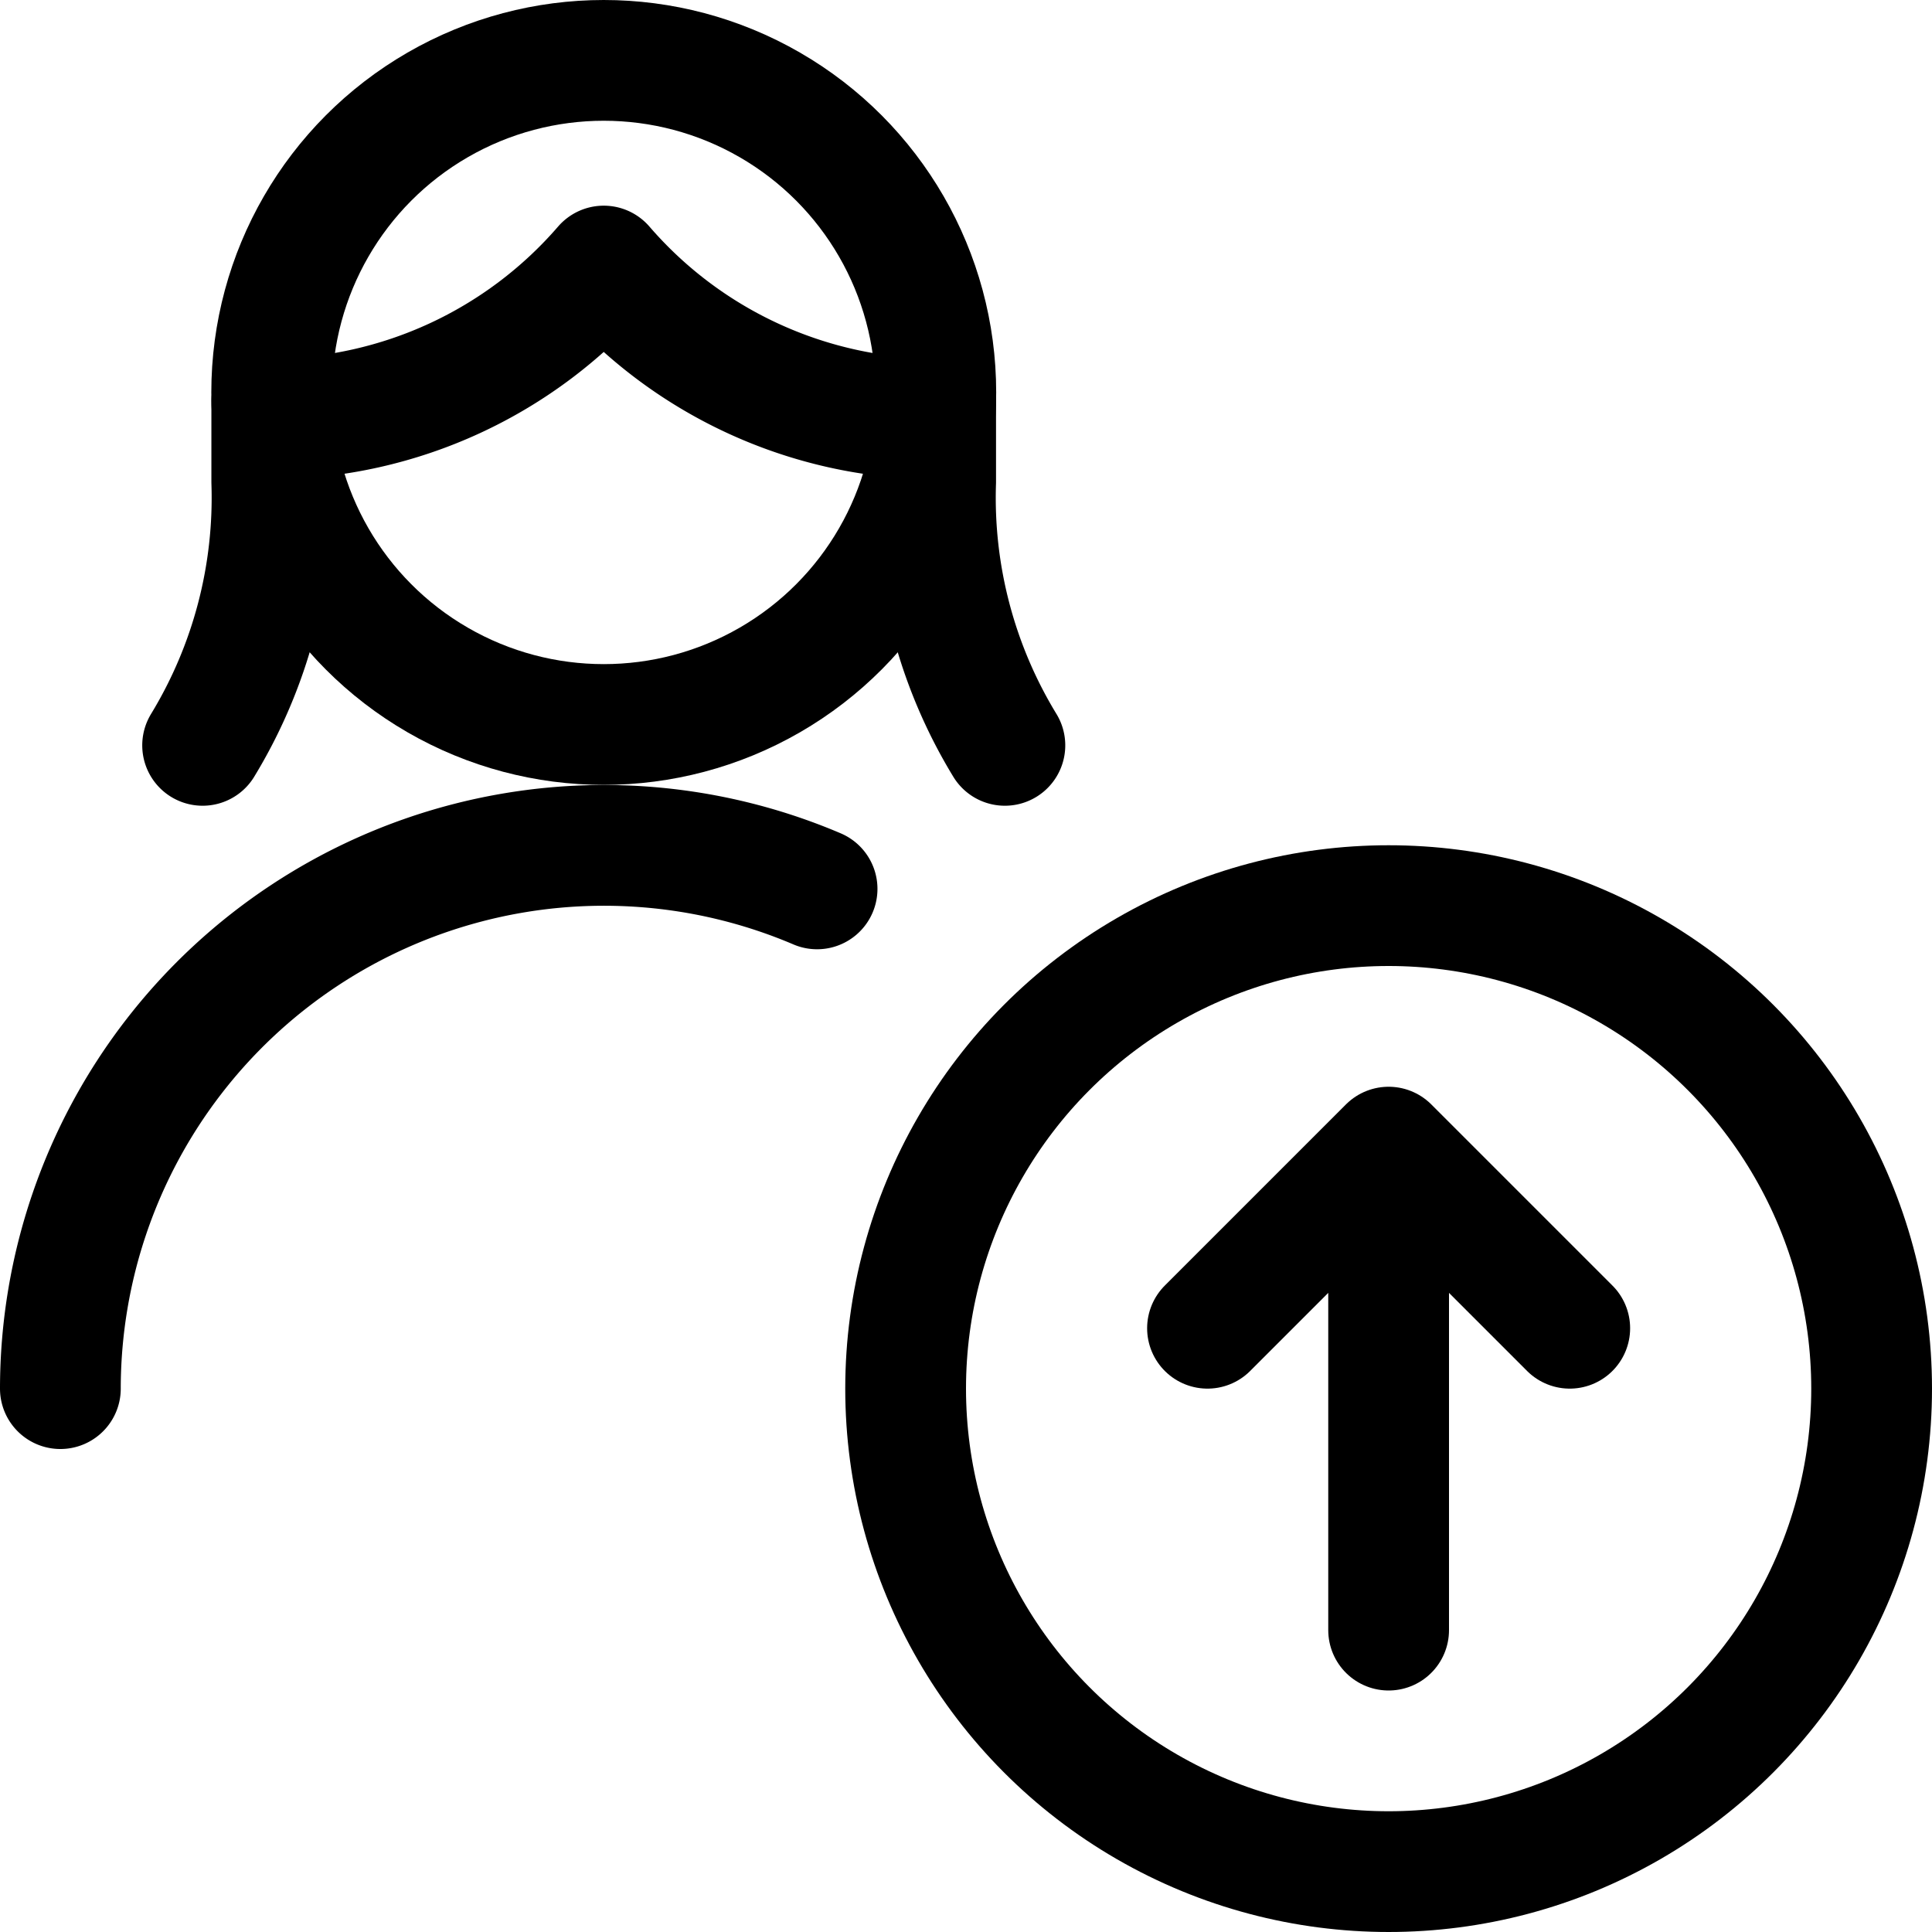 <svg xmlns="http://www.w3.org/2000/svg" id="Regular" width="24" height="24" viewBox="0 0 24 24"><defs><style>.cls-1{fill:none;stroke:#000;stroke-linecap:round;stroke-linejoin:round;stroke-width:1.5px}</style></defs><path d="M3.376 4.986v1a5.918 5.918 0 0 1-.859 3.273m9.106-4.273v1a5.909 5.909 0 0 0 .86 3.273M3.387 5.205a5.489 5.489 0 0 0 4.113-1.9 5.486 5.486 0 0 0 4.112 1.9" class="cls-1"/><circle cx="7.5" cy="4.875" r="4.125" class="cls-1"/><path d="M.75 17.25a6.753 6.753 0 0 1 9.4-6.208" class="cls-1"/><circle cx="17.25" cy="17.25" r="6" class="cls-1"/><path d="M17.25 20.25v-6m0 0L15 16.5m2.25-2.25 2.25 2.25" class="cls-1"/></svg>